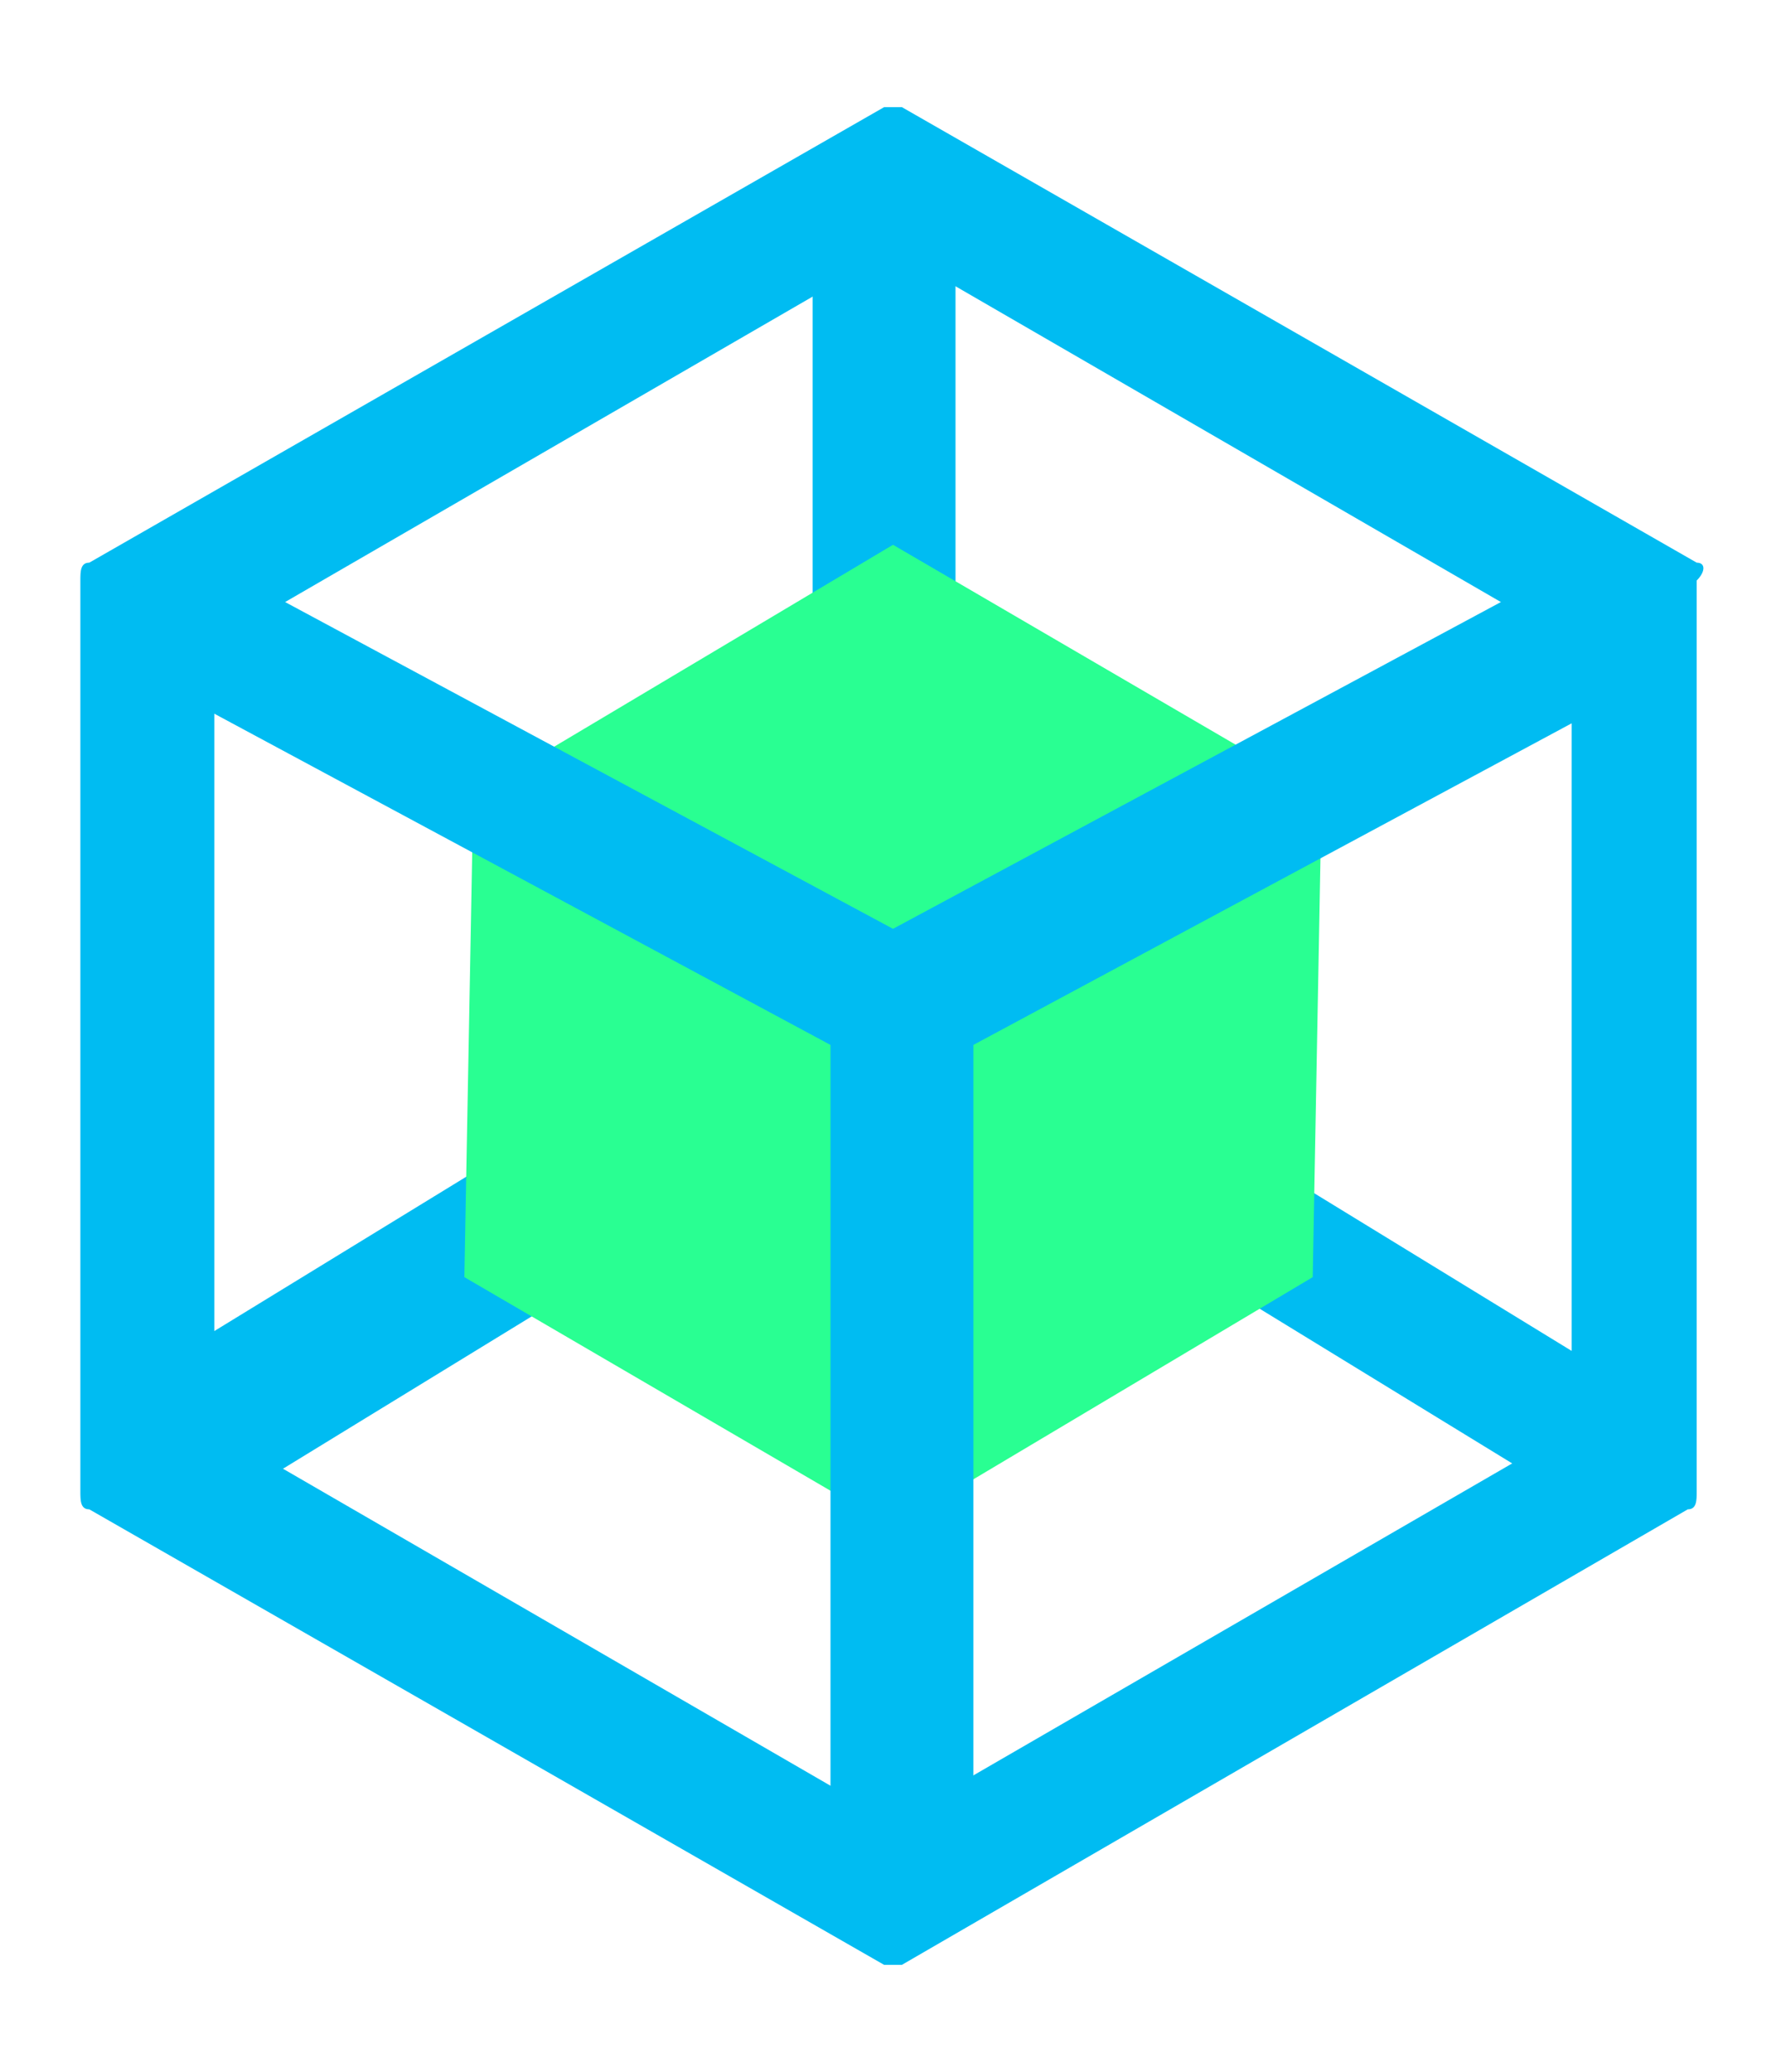 <svg id="Layer_1" xmlns="http://www.w3.org/2000/svg" viewBox="0 0 20 23.2"><style>.st0{fill:#00bcf2}.st1{fill:#29ff92}</style><path class="st0" d="M19 6.3l-8.9-5.1h-.2L1 6.3c-.1 0-.1.1-.1.2v10.2c0 .1 0 .2.1.2L9.9 22h.2l8.8-5.1c.1 0 .1-.1.1-.2V6.5c.1-.1.1-.2 0-.2zM2.4 16V7.2L10 2.8l7.6 4.4V16L10 20.4 2.4 16z"/><path class="st0" d="M18.7 15.8l-8-4.9v-9c0-.1-.1-.3-.3-.3h-1c-.1 0-.3.1-.3.3v8.9l-8 4.9c-.1.1-.2.2-.1.3l.7 1c0 .1.1.1.2.1h.2l8-4.9 8 4.9h.2c.1 0 .1-.1.2-.1l.5-.9c-.1-.1-.1-.2-.3-.3z"/><path class="st1" d="M10 6.1L5.3 8.9l-.1 5.4 4.8 2.8 4.7-2.8.1-5.4z"/><path class="st0" d="M18.8 7.1l-.5-.9c0-.1-.1-.1-.1-.1H18l-8 4.3-8-4.3h-.1c-.1 0-.2 0-.2.1l-.5.9v.2c0 .1.1.1.1.1l8 4.3v9.5c0 .1.1.3.3.3h1c.1 0 .3-.1.3-.3v-9.5l8-4.3s0-.2-.1-.3z"/></svg>